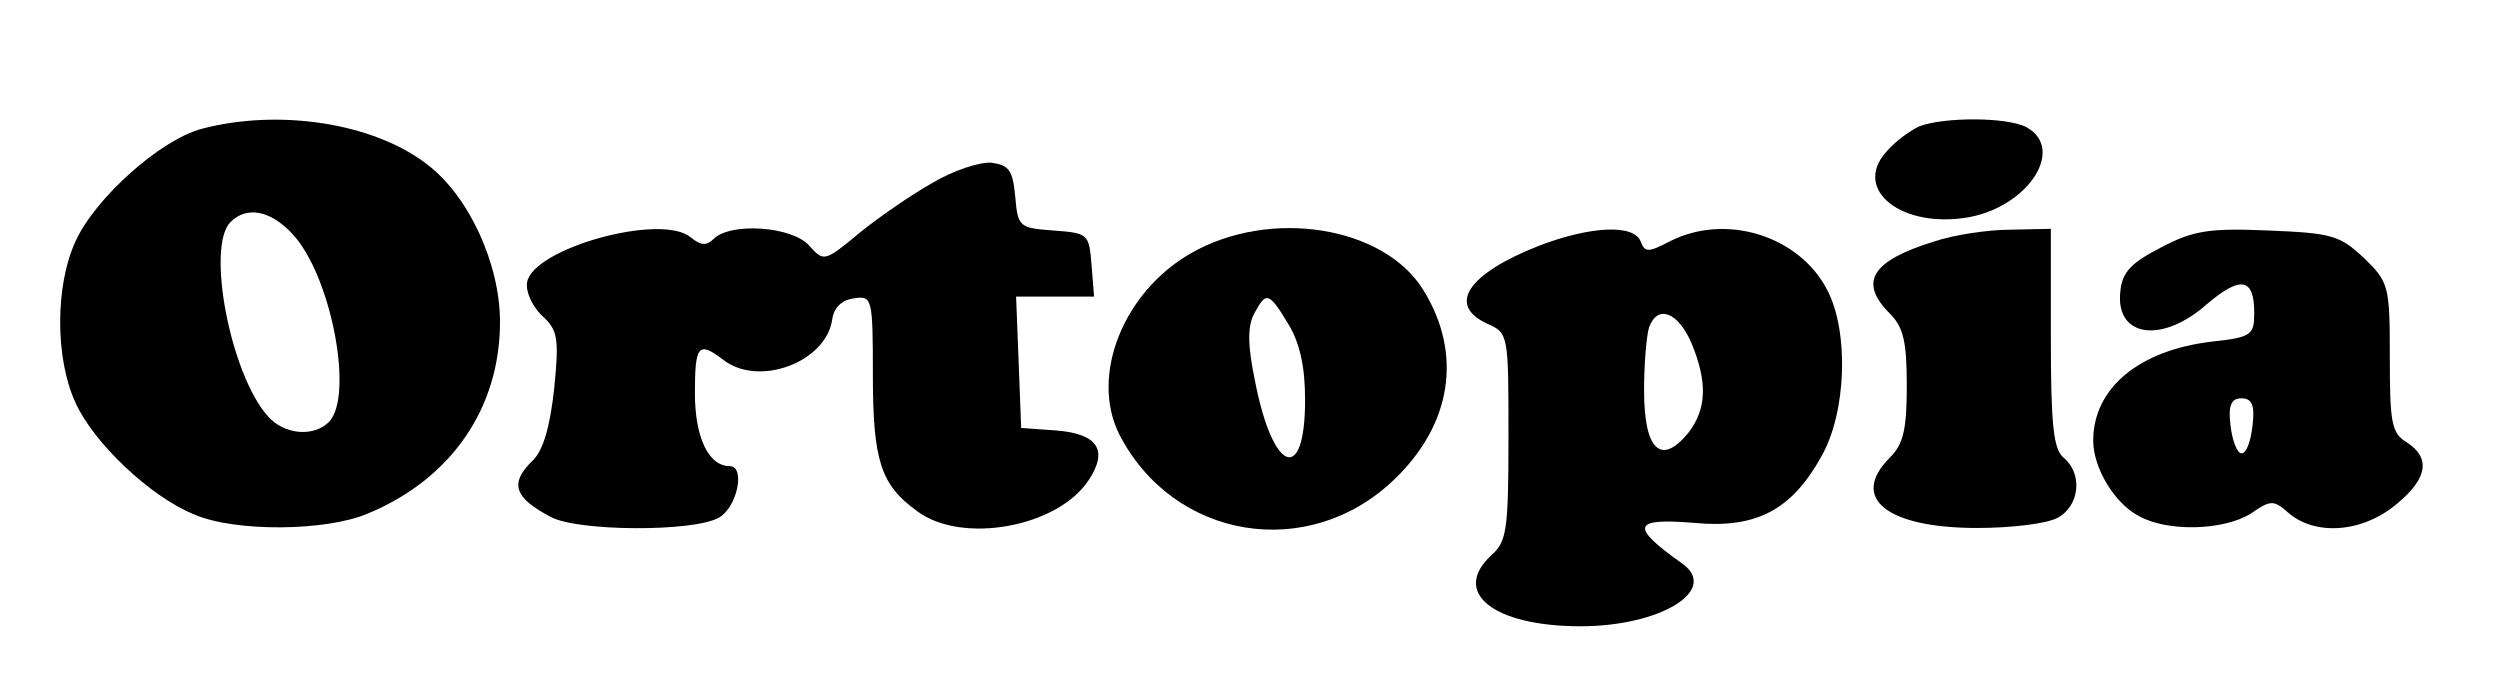 <?xml version="1.0" standalone="no"?>
<!DOCTYPE svg PUBLIC "-//W3C//DTD SVG 20010904//EN"
 "http://www.w3.org/TR/2001/REC-SVG-20010904/DTD/svg10.dtd">
<svg version="1.0" xmlns="http://www.w3.org/2000/svg"
 width="295pt" height="82pt" viewBox="0 0 295 82"
 preserveAspectRatio="xMidYMid meet">

<g transform="translate(0,82) scale(0.1,-0.1)"
fill="#000000" stroke="none">
<path d="M238 668 c-49 -13 -126 -82 -149 -133 -24 -52 -24 -138 0 -190 21
-47 88 -111 140 -132 48 -21 156 -20 205 1 99 41 156 125 156 226 0 69 -37
149 -86 186 -63 49 -175 66 -266 42z m107 -124 c46 -49 73 -192 43 -222 -18
-18 -53 -15 -72 7 -44 49 -73 200 -44 229 19 19 47 14 73 -14z"/>
<path d="M2265 671 c-11 -5 -29 -18 -39 -30 -41 -45 19 -92 99 -77 70 14 112
81 66 106 -23 12 -97 12 -126 1z"/>
<path d="M1100 604 c-25 -14 -64 -41 -86 -59 -41 -34 -42 -34 -59 -15 -20 23
-93 28 -113 8 -8 -8 -15 -8 -27 2 -35 29 -186 -13 -193 -53 -2 -11 6 -28 17
-39 19 -17 21 -26 15 -86 -5 -46 -13 -73 -25 -85 -28 -27 -23 -44 21 -67 31
-17 167 -18 198 -1 22 12 32 61 13 61 -25 0 -41 34 -41 86 0 57 4 62 34 39 42
-32 121 -2 128 48 2 14 11 23 26 25 21 3 22 1 22 -90 0 -101 9 -130 52 -161
53 -40 167 -19 203 37 23 35 10 54 -38 58 l-42 3 -3 78 -3 77 46 0 46 0 -3 38
c-3 36 -4 37 -45 40 -40 3 -42 4 -45 40 -3 31 -7 37 -28 40 -14 1 -45 -9 -70
-24z"/>
<path d="M1405 521 c-80 -46 -119 -145 -84 -214 64 -124 223 -150 324 -53 68
65 81 148 35 223 -46 76 -181 98 -275 44z m115 -83 c14 -23 20 -51 20 -90 0
-100 -38 -86 -59 22 -9 43 -9 65 -1 80 14 26 17 26 40 -12z"/>
<path d="M1816 530 c-84 -33 -109 -70 -61 -92 25 -11 25 -13 25 -133 0 -110
-2 -124 -20 -140 -48 -44 2 -84 105 -84 95 0 164 43 120 74 -62 44 -59 54 14
48 73 -7 115 15 150 78 30 52 33 148 7 197 -33 64 -120 91 -186 57 -25 -13
-29 -13 -34 0 -8 21 -60 18 -120 -5z m180 -115 c19 -46 18 -78 -4 -106 -32
-39 -52 -20 -52 50 0 33 3 66 6 75 10 27 34 18 50 -19z"/>
<path d="M2282 535 c-74 -23 -89 -48 -52 -85 16 -16 20 -33 20 -85 0 -52 -4
-69 -20 -85 -48 -48 -3 -83 103 -83 40 0 82 5 95 12 26 14 30 52 7 71 -12 10
-15 39 -15 141 l0 129 -47 -1 c-27 0 -67 -6 -91 -14z"/>
<path d="M2550 528 c-35 -18 -46 -29 -48 -52 -6 -54 49 -62 102 -15 40 34 56
31 56 -10 0 -26 -3 -29 -49 -34 -87 -10 -141 -55 -141 -117 0 -32 25 -74 54
-89 34 -19 100 -17 132 3 23 16 27 16 43 2 32 -29 89 -25 130 10 36 30 39 54
11 72 -18 11 -20 23 -20 100 0 85 -1 89 -31 118 -28 26 -37 29 -112 32 -70 3
-89 0 -127 -20z m108 -210 c-2 -18 -7 -33 -13 -33 -5 0 -11 15 -13 33 -3 24 1
32 13 32 12 0 16 -8 13 -32z"/>
</g>
</svg>
